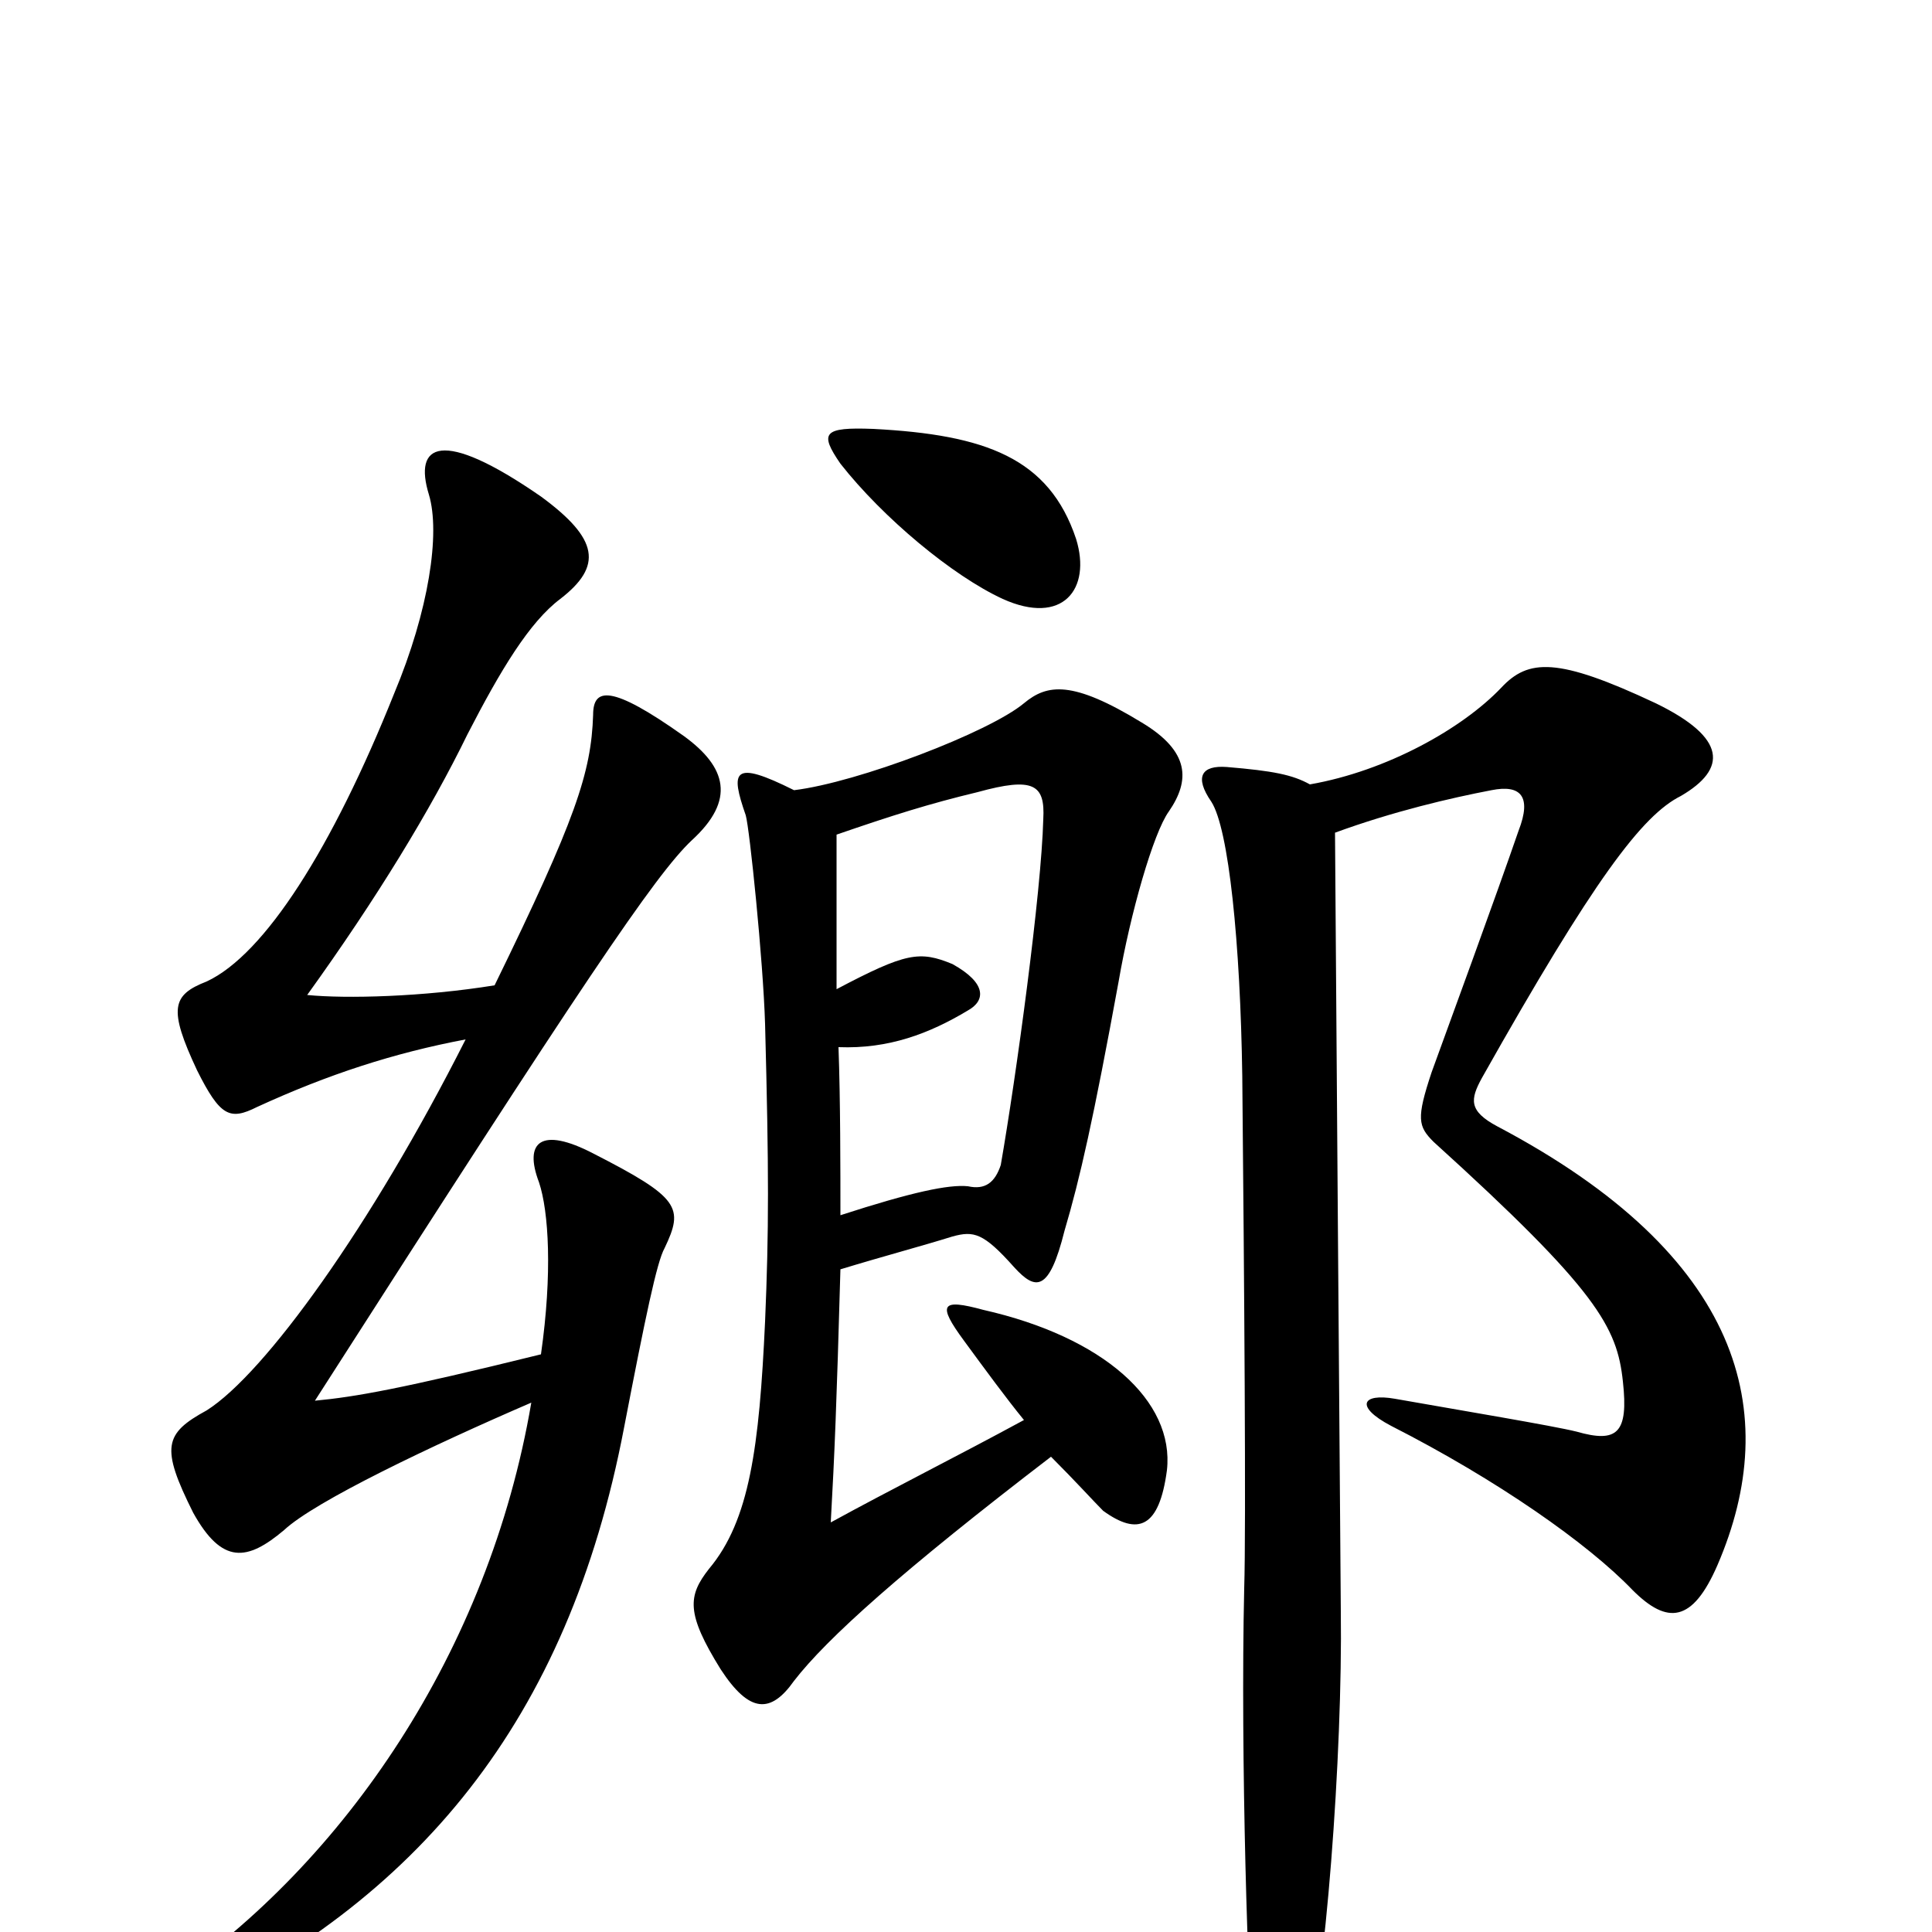 <svg xmlns="http://www.w3.org/2000/svg" viewBox="0 -1000 1000 1000">
	<path fill="#000000" d="M452 -778C426 -779 424 -776 435 -760C457 -732 493 -702 519 -690C550 -676 565 -695 557 -721C543 -763 510 -775 452 -778ZM691 -569C721 -580 751 -587 772 -591C787 -594 793 -588 786 -570C775 -538 749 -467 741 -445C733 -421 734 -417 742 -409C827 -332 837 -313 840 -285C843 -258 837 -253 816 -259C804 -262 756 -270 722 -276C705 -279 701 -272 720 -262C775 -234 822 -201 845 -177C863 -159 876 -160 889 -190C923 -269 902 -350 775 -417C760 -425 761 -431 767 -442C825 -545 850 -578 870 -588C894 -602 894 -618 857 -636C806 -660 791 -659 777 -644C757 -623 718 -601 678 -594C669 -599 659 -601 635 -603C622 -604 618 -598 627 -585C636 -571 642 -512 643 -443C644 -338 645 -209 644 -178C642 -91 646 35 649 65C653 102 664 104 675 67C686 29 695 -93 694 -166C693 -298 692 -427 691 -569ZM435 -371C435 -394 435 -431 434 -458C460 -457 481 -465 501 -477C510 -482 511 -491 493 -501C476 -508 469 -507 433 -488C433 -511 433 -534 433 -568C462 -578 481 -584 506 -590C535 -598 541 -594 540 -576C539 -538 526 -443 518 -397C515 -388 510 -384 501 -386C491 -387 472 -383 435 -371ZM411 -591C379 -607 378 -601 386 -578C388 -571 395 -503 396 -470C398 -394 398 -363 396 -316C393 -251 388 -213 367 -188C356 -174 355 -165 373 -136C388 -113 399 -113 411 -130C428 -152 467 -187 544 -246C557 -233 566 -223 571 -218C589 -205 600 -209 604 -239C608 -275 571 -308 509 -322C487 -328 485 -325 499 -306C510 -291 521 -276 530 -265C495 -246 461 -229 430 -212C432 -248 433 -272 435 -343C458 -350 477 -355 493 -360C504 -363 509 -362 525 -344C536 -332 543 -331 551 -363C559 -390 566 -421 579 -492C585 -527 597 -569 605 -580C616 -596 616 -611 591 -626C555 -648 542 -646 530 -636C512 -621 444 -595 411 -591ZM241 -462C192 -365 137 -289 107 -270C85 -258 83 -251 100 -217C115 -190 128 -192 147 -208C163 -223 224 -252 275 -274C253 -145 178 -36 87 26C64 41 69 52 92 42C216 -16 294 -109 323 -261C334 -318 340 -347 344 -354C354 -375 352 -380 307 -403C280 -417 271 -409 279 -388C284 -373 286 -341 280 -299C207 -281 184 -277 163 -275C302 -492 339 -547 358 -565C381 -586 376 -603 354 -619C316 -646 307 -644 307 -630C306 -600 298 -576 256 -490C219 -484 179 -483 159 -485C195 -535 223 -581 242 -620C259 -653 274 -678 290 -690C312 -707 310 -721 280 -743C228 -779 214 -770 222 -744C228 -724 222 -684 204 -641C172 -561 137 -506 107 -492C89 -485 87 -478 102 -446C114 -422 119 -420 133 -427C170 -444 204 -455 241 -462Z"/>
</svg>